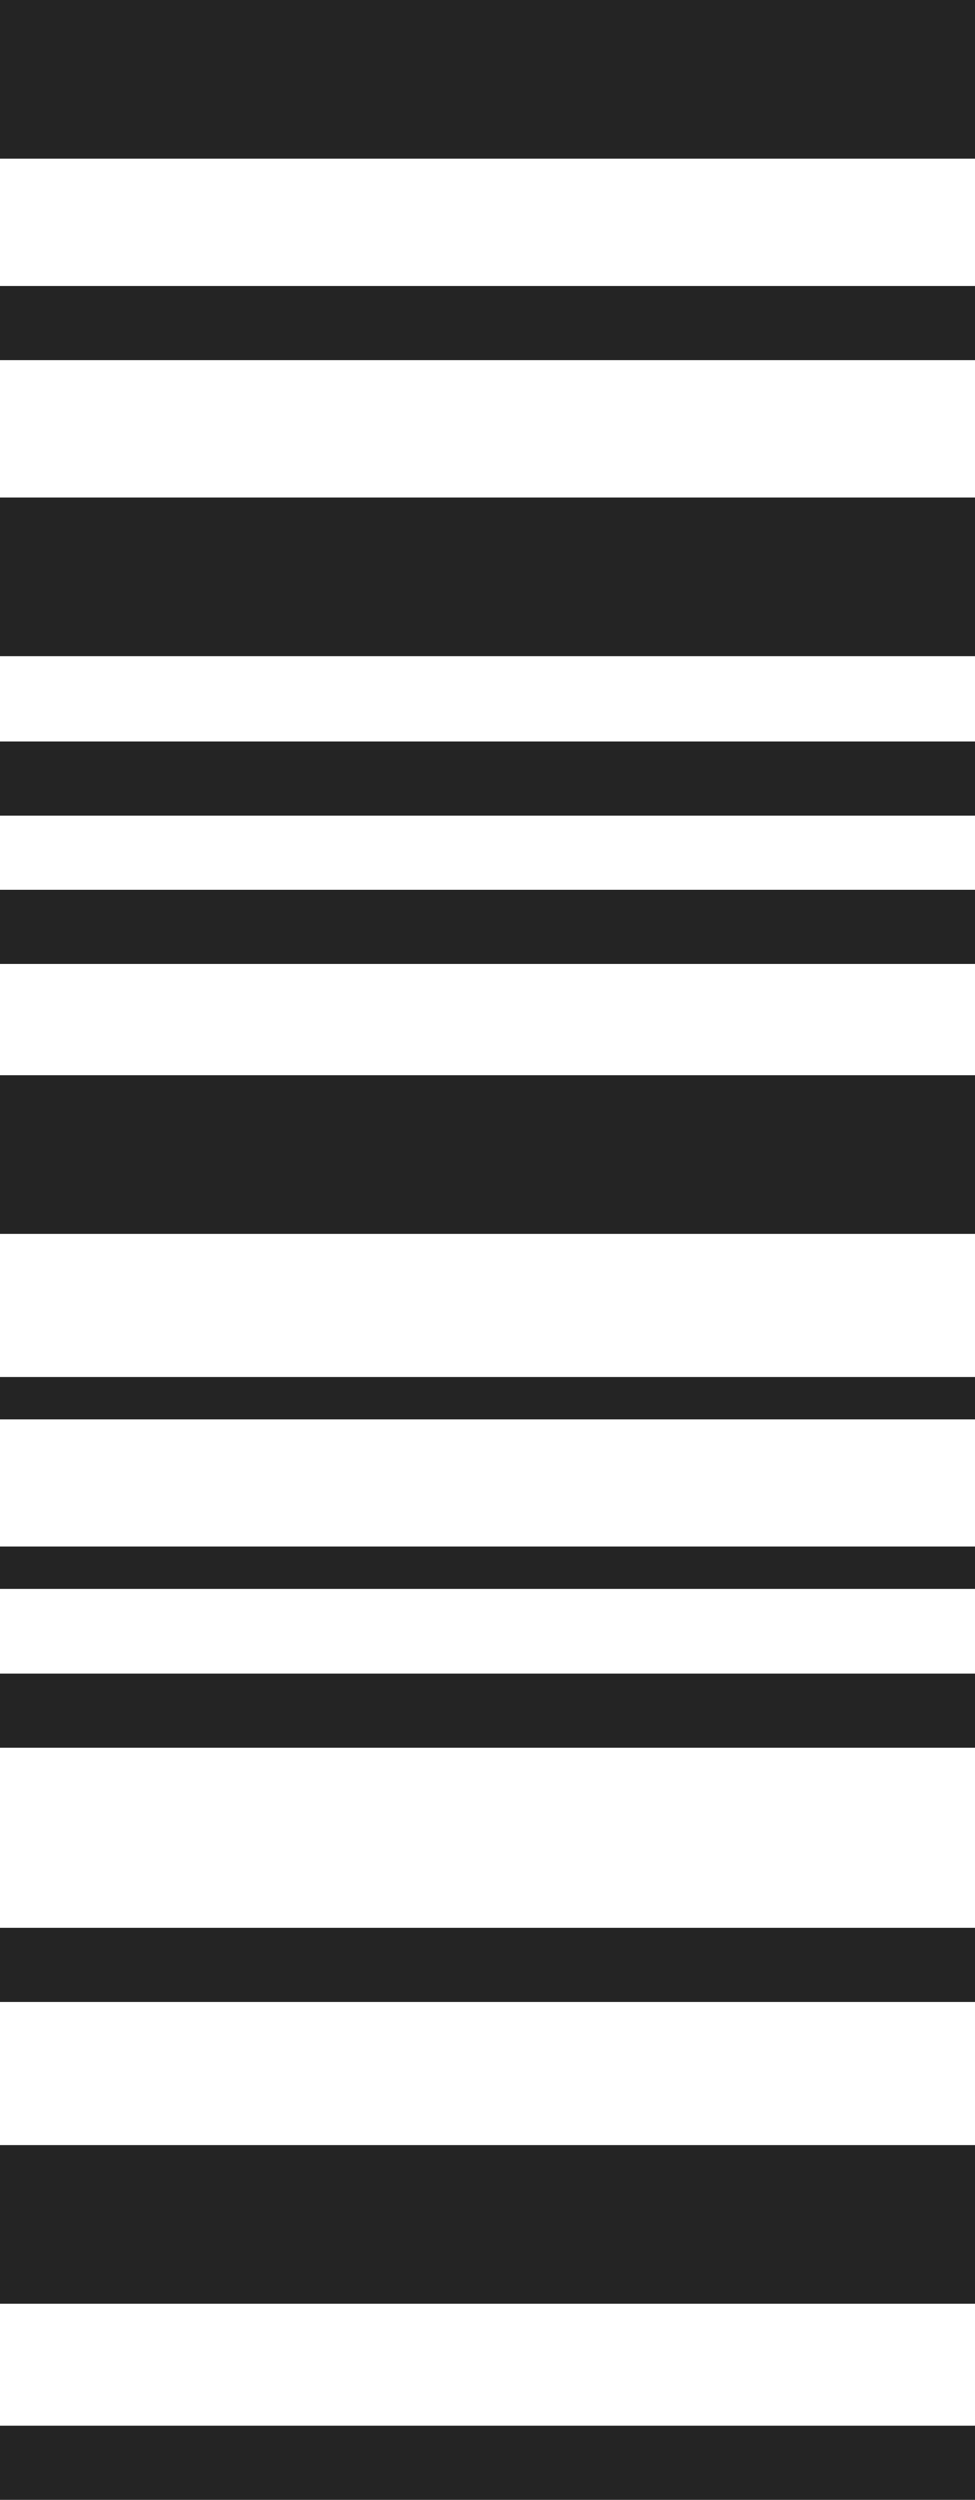 <svg xmlns="http://www.w3.org/2000/svg" width="16" height="40.996" viewBox="0 0 16 40.996">
  <g id="그룹_114982" data-name="그룹 114982" transform="translate(0 0.003)">
    <rect id="사각형_20575" data-name="사각형 20575" width="16" height="2.602" transform="translate(0 -0.003)" fill="#242424"/>
    <rect id="사각형_20577" data-name="사각형 20577" width="16" height="2.602" transform="translate(0 17.63)" fill="#242424"/>
    <rect id="사각형_20578" data-name="사각형 20578" width="16" height="2.602" transform="translate(0 35.175)" fill="#242424"/>
    <rect id="사각형_20579" data-name="사각형 20579" width="16" height="2.602" transform="translate(0 8.156)" fill="#242424"/>
    <rect id="사각형_20581" data-name="사각형 20581" width="16" height="1.216" transform="translate(0 4.687)" fill="#242424"/>
    <rect id="사각형_20582" data-name="사각형 20582" width="16" height="1.216" transform="translate(0 39.777)" fill="#242424"/>
    <rect id="사각형_20583" data-name="사각형 20583" width="16" height="1.216" transform="translate(0 12.157)" fill="#242424"/>
    <rect id="사각형_20584" data-name="사각형 20584" width="16" height="1.216" transform="translate(0 31.612)" fill="#242424"/>
    <rect id="사각형_20585" data-name="사각형 20585" width="16" height="0.695" transform="translate(0 22.579)" fill="#242424"/>
    <rect id="사각형_20587" data-name="사각형 20587" width="16" height="0.695" transform="translate(0 25.359)" fill="#242424"/>
    <rect id="사각형_20588" data-name="사각형 20588" width="16" height="1.216" transform="translate(0 14.589)" fill="#242424"/>
    <rect id="사각형_20589" data-name="사각형 20589" width="16" height="1.216" transform="translate(0 27.443)" fill="#242424"/>
  </g>
</svg>
